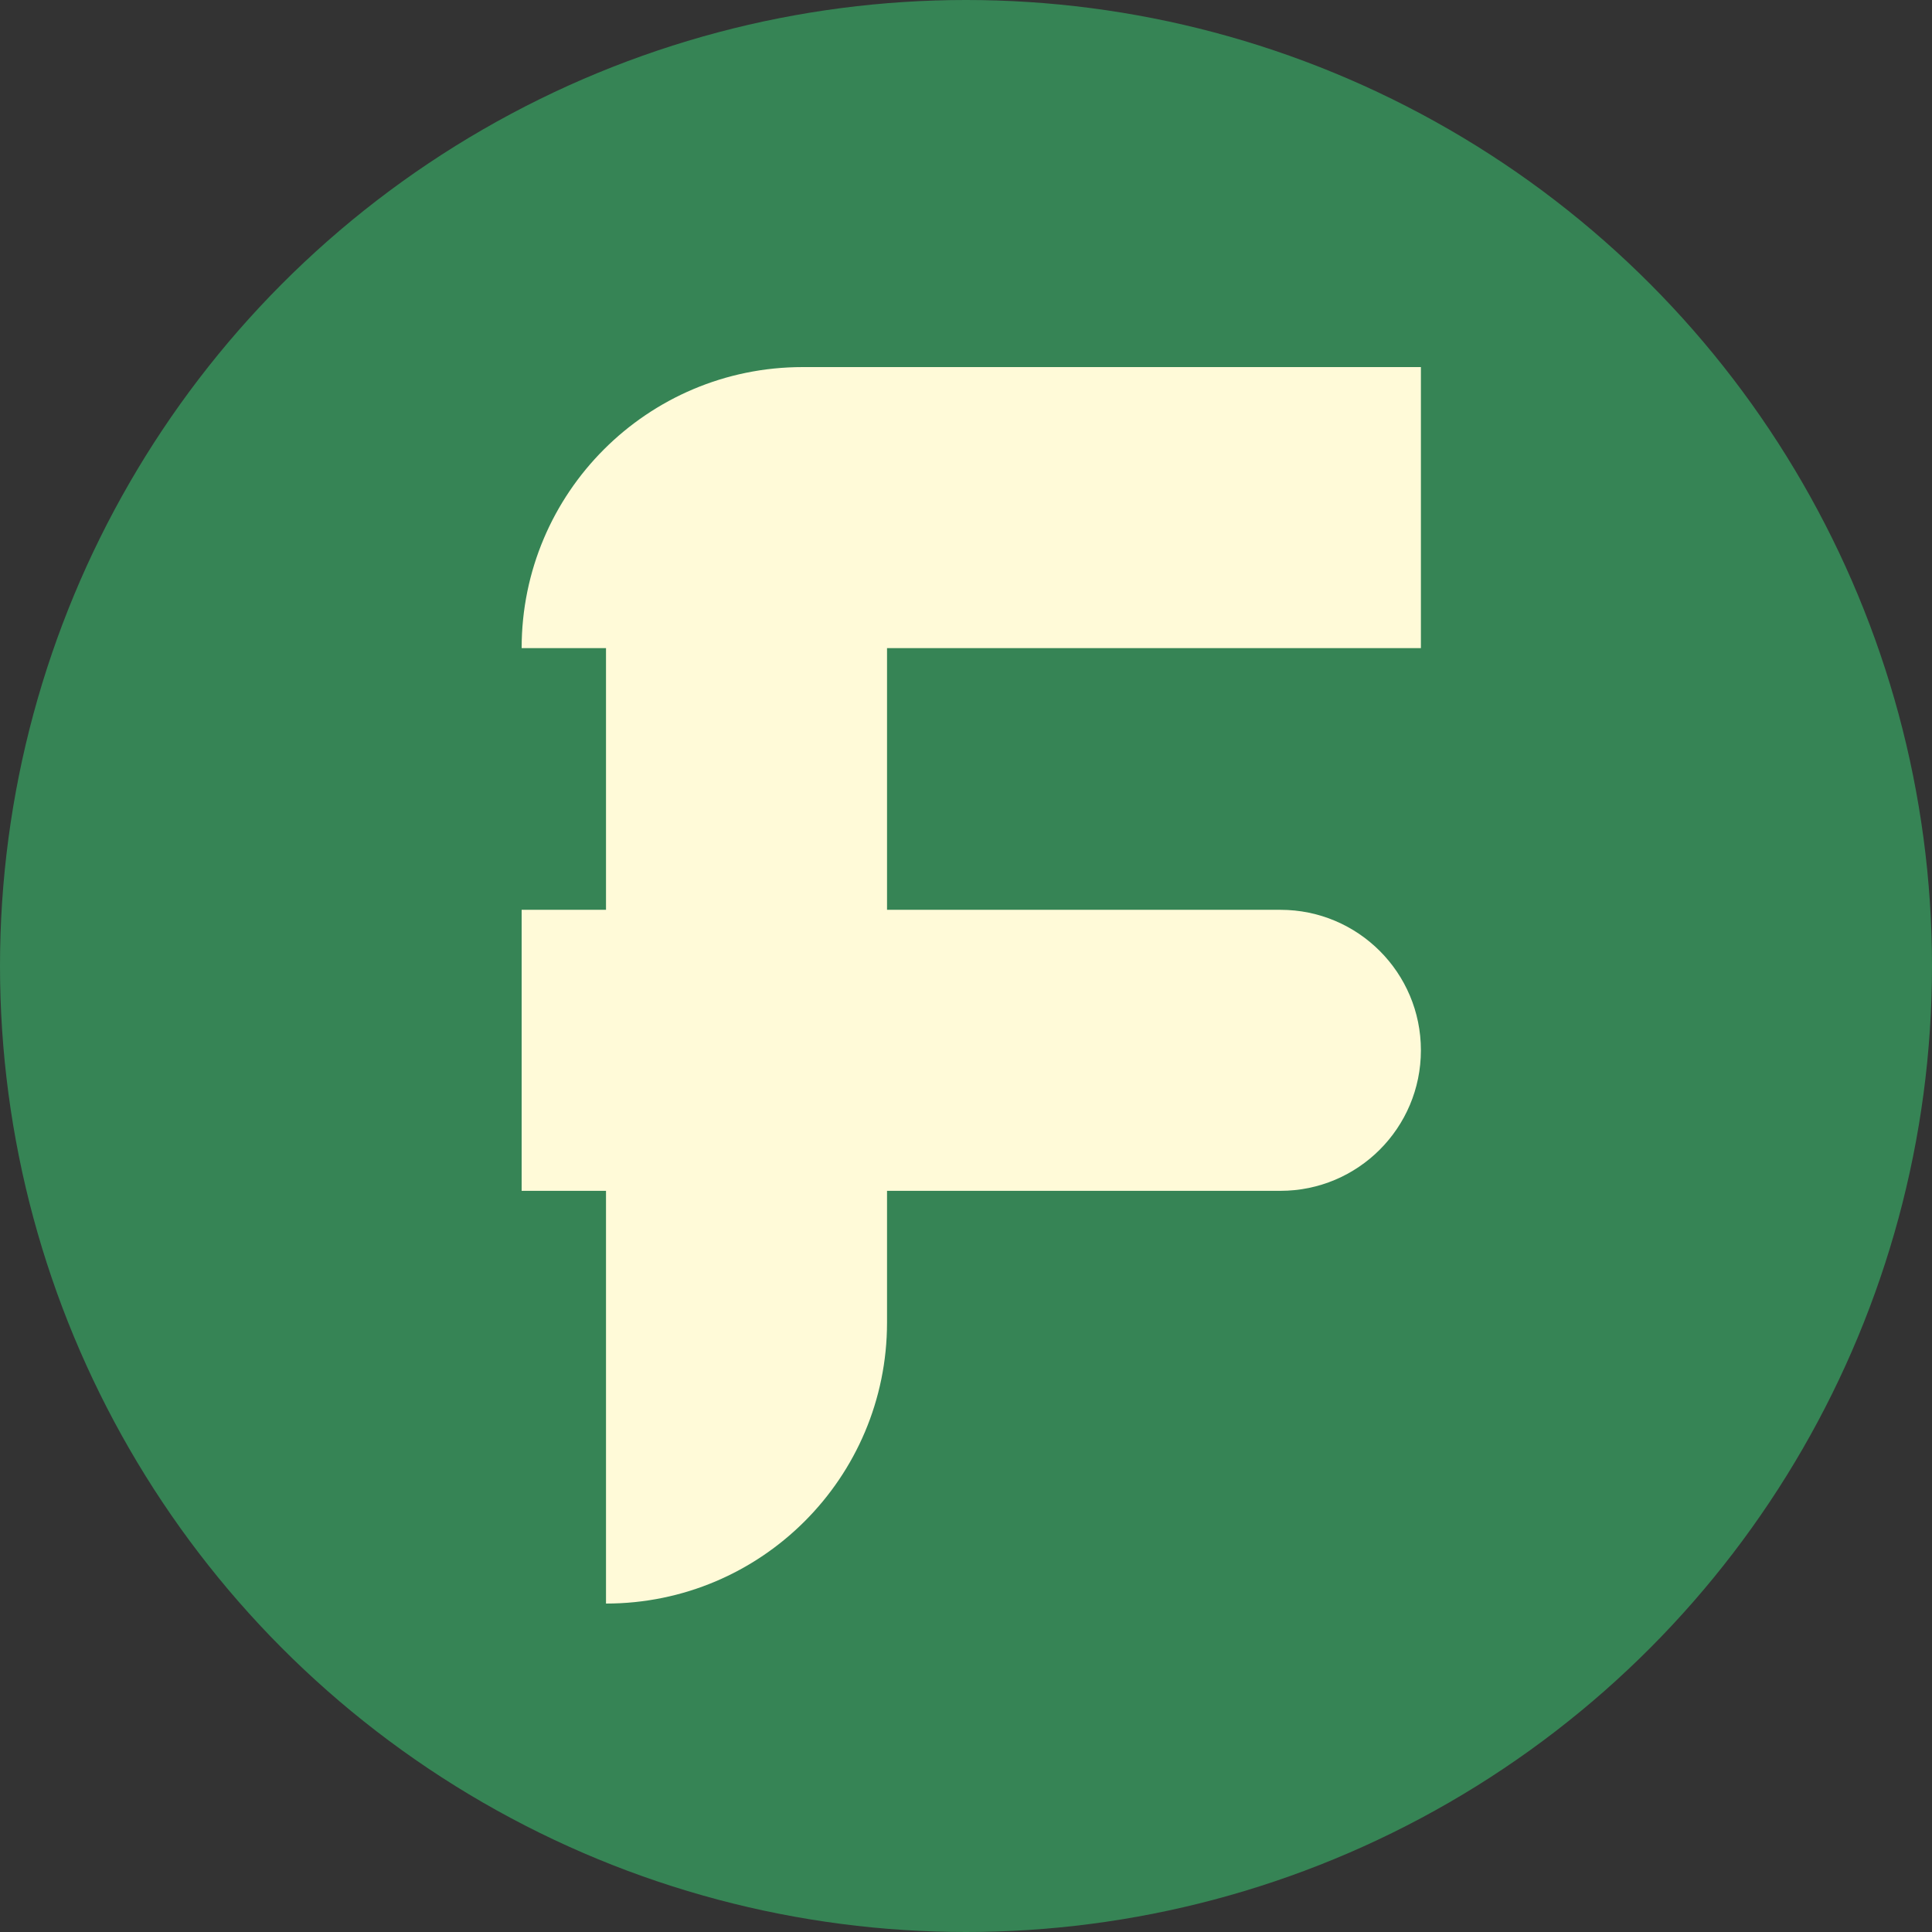 <svg width="24" height="24" viewBox="0 0 24 24" fill="none" xmlns="http://www.w3.org/2000/svg">
<rect x="0" y="0" width="24" height="24" fill="#333333" stroke="none"/>
<circle cx="12" cy="12" r="12" fill="#368455"/>
<path d="M6.48 8.051C6.48 6.123 8.043 4.56 9.971 4.56H17.651V8.051H11.019V11.302H15.906C16.87 11.302 17.651 12.083 17.651 13.047C17.651 14.011 16.87 14.793 15.906 14.793H11.019V16.429C11.019 18.357 9.456 19.92 7.528 19.92V14.793H6.48V11.302H7.528V8.051H6.48Z" fill="#FFFAD8"/>
</svg>
